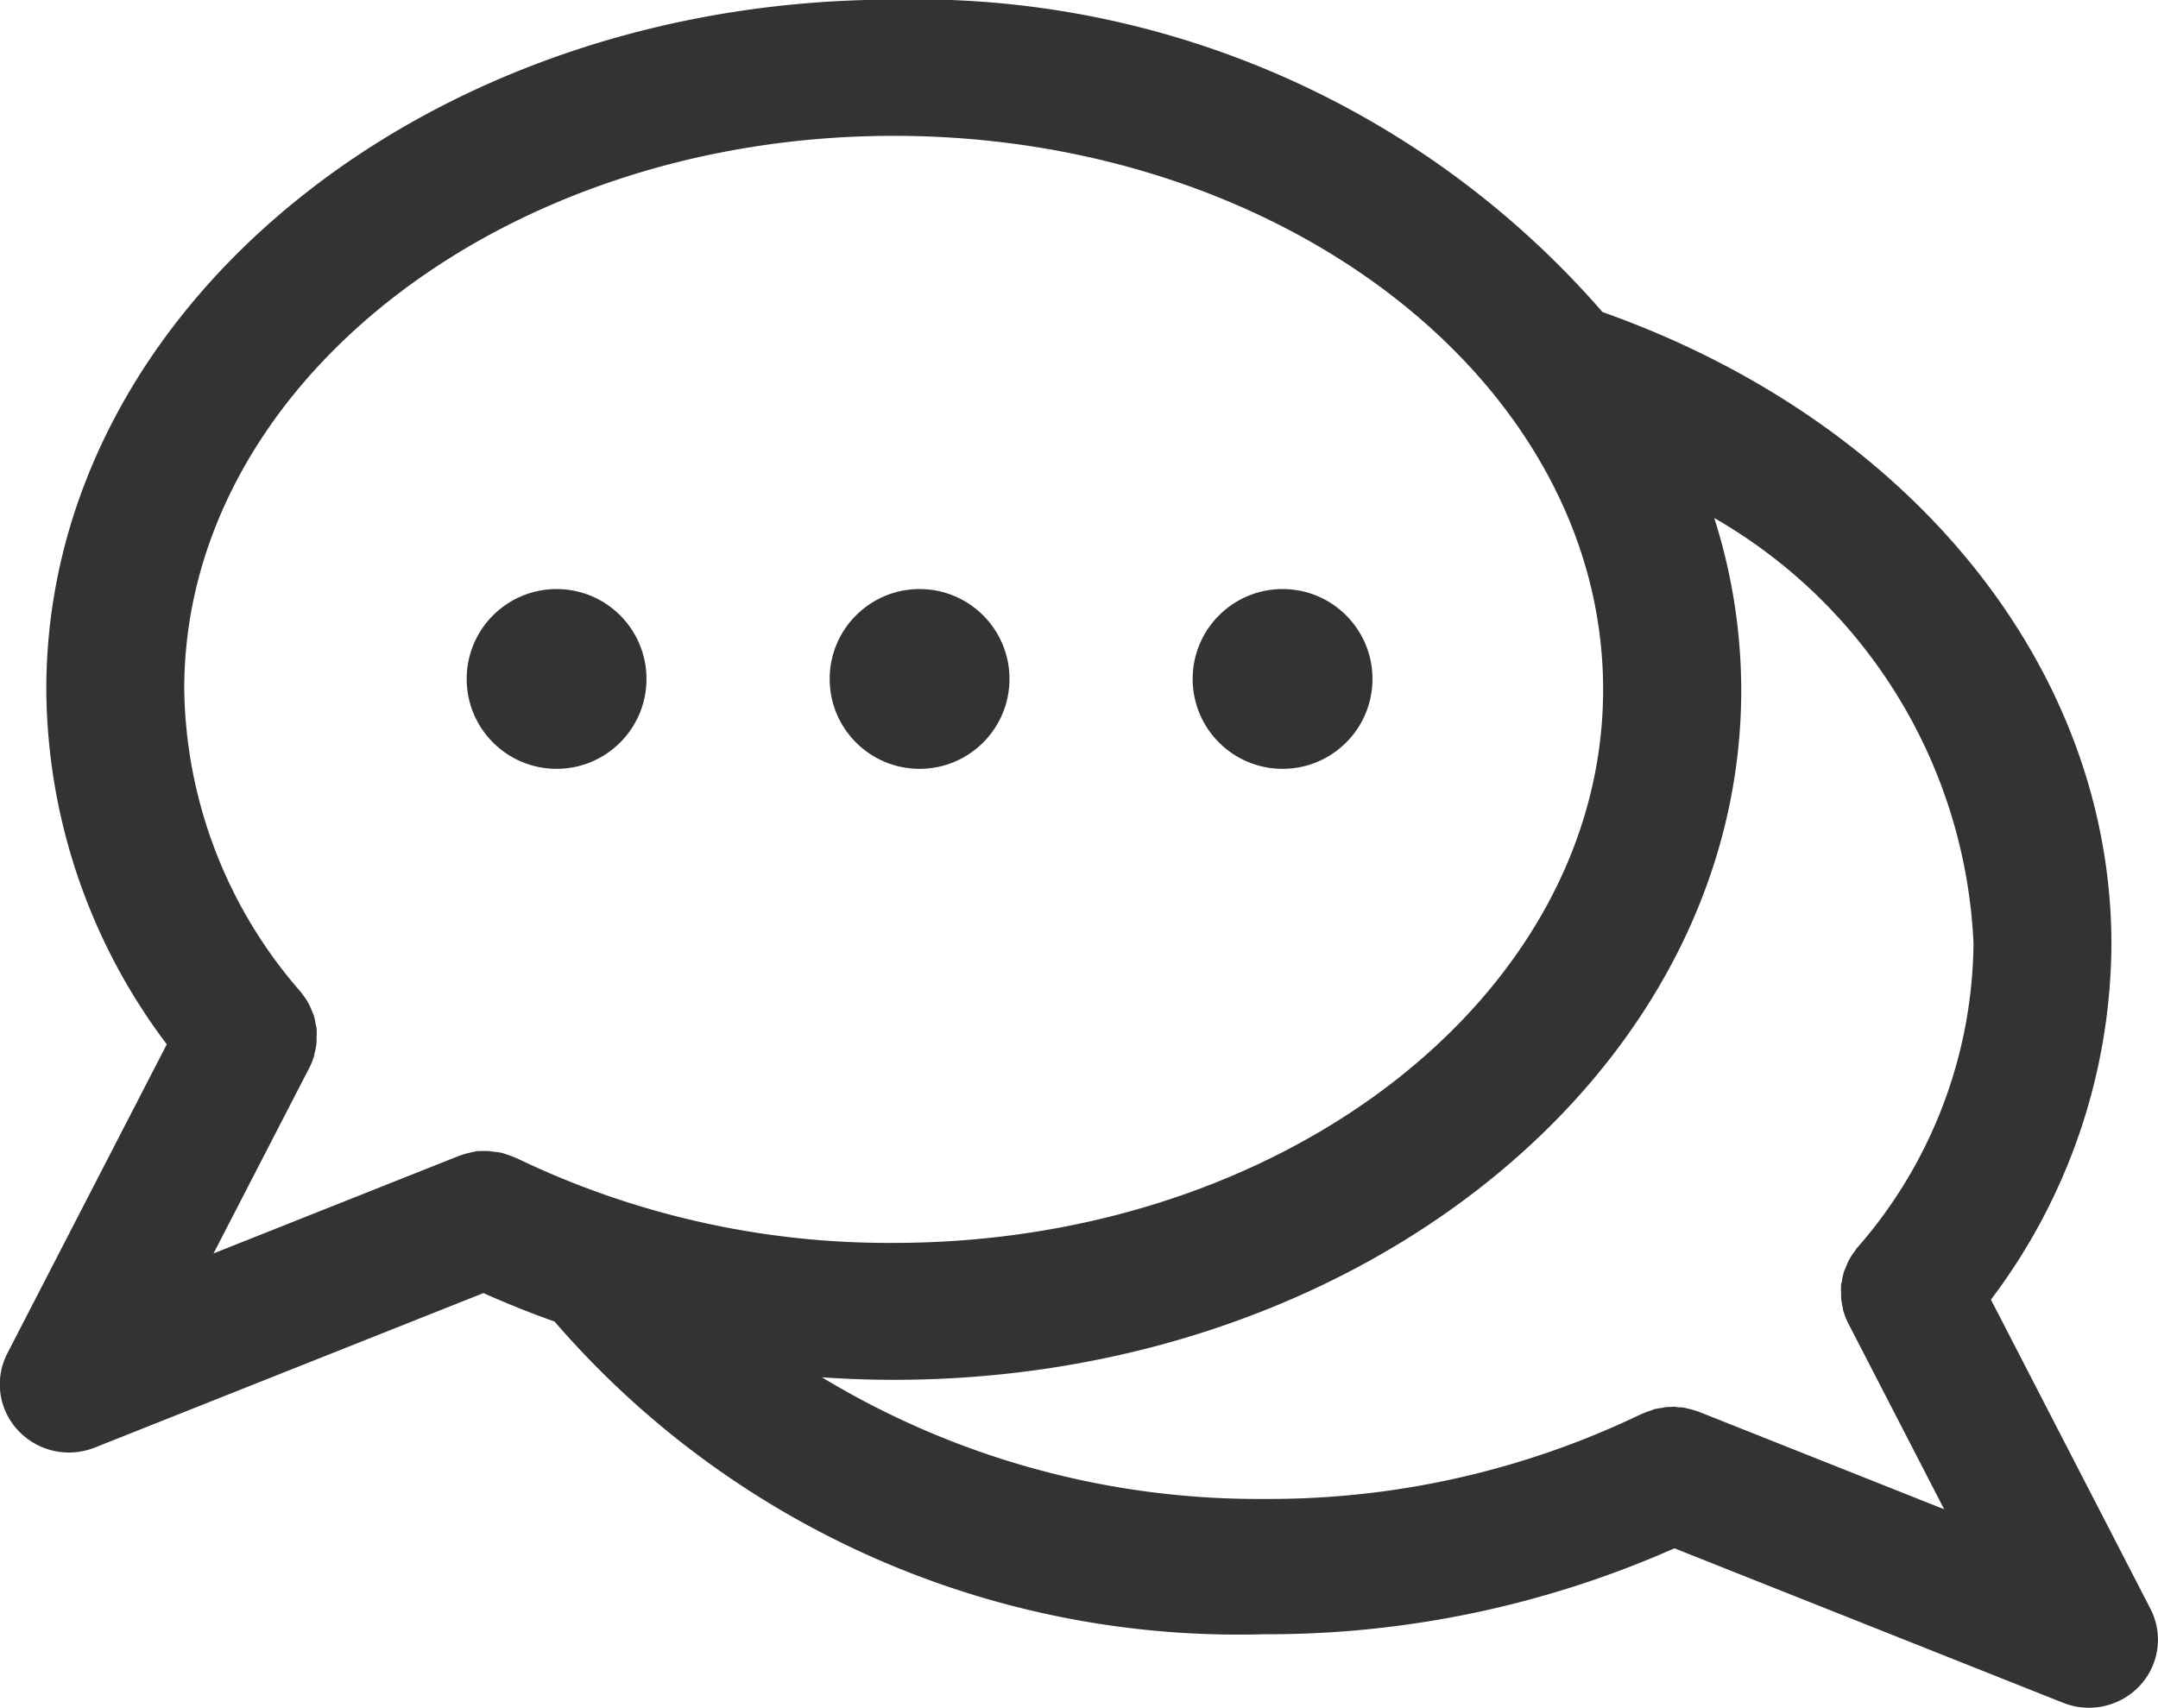 <svg xmlns="http://www.w3.org/2000/svg" width="24" height="19" viewBox="0 0 24 19"><defs><style>.a{fill:#333;}</style></defs><g transform="translate(-302.858 -610.416)"><g transform="translate(302.858 610.416)"><path class="a" d="M97.705,410.4a.775.775,0,0,0,.852.191l4.324-1.719q.387.174.791.317a10.046,10.046,0,0,0,7.891,3.478,11.165,11.165,0,0,0,4.563-.956l4.324,1.719a.775.775,0,0,0,.852-.191.75.75,0,0,0,.118-.855l-1.774-3.439a6.606,6.606,0,0,0,1.34-3.949c0-3.065-2.218-5.817-5.66-7.036a10.109,10.109,0,0,0-7.883-3.475c-5.2,0-9.424,3.441-9.424,7.671a6.606,6.606,0,0,0,1.34,3.949l-1.774,3.439A.75.75,0,0,0,97.705,410.4Zm21.747-5.4a5.209,5.209,0,0,1-1.3,3.376h0l0,0c-.007.008-.011.017-.017.026a.754.754,0,0,0-.066.1.764.764,0,0,0-.036.081c-.007.018-.016.035-.022.053a.714.714,0,0,0-.021.094c0,.016-.008.032-.01.048a.773.773,0,0,0,0,.1c0,.016,0,.032,0,.049a.718.718,0,0,0,.02.115c0,.009,0,.019.005.028a.746.746,0,0,0,.061.152l1.06,2.055-2.737-1.088-.02-.006a.771.771,0,0,0-.081-.023c-.022-.005-.044-.012-.067-.015s-.05,0-.075-.006-.05,0-.074,0-.046,0-.07.008a.751.751,0,0,0-.078.013c-.021,0-.041.012-.062.019a.773.773,0,0,0-.083.031l-.019.007a9.536,9.536,0,0,1-4.2.945,9.376,9.376,0,0,1-4.915-1.353c.264.018.529.028.8.028,5.2,0,9.424-3.441,9.424-7.672a6.323,6.323,0,0,0-.3-1.914A5.755,5.755,0,0,1,119.453,405Zm-12.008-9c4.35,0,7.889,2.762,7.889,6.157s-3.539,6.157-7.889,6.157a9.538,9.538,0,0,1-4.2-.945l-.019-.007a.791.791,0,0,0-.081-.03c-.021-.007-.042-.015-.063-.02a.755.755,0,0,0-.076-.012c-.024,0-.048-.007-.072-.008s-.047,0-.071,0-.052,0-.078.006-.042.009-.064.015a.729.729,0,0,0-.084.024l-.02.006-2.737,1.088,1.06-2.055a.754.754,0,0,0,.061-.152c0-.009,0-.018.005-.028a.754.754,0,0,0,.02-.116c0-.016,0-.032,0-.048a.78.78,0,0,0,0-.1c0-.016-.007-.032-.01-.048a.757.757,0,0,0-.021-.1c-.006-.018-.015-.035-.022-.052a.709.709,0,0,0-.036-.081.756.756,0,0,0-.066-.1c-.006-.008-.01-.016-.017-.024l0,0v0a5.209,5.209,0,0,1-1.3-3.376C99.555,398.766,103.094,396,107.444,396Z" transform="translate(-97.504 -394.489)"/></g><circle class="a" cx="1" cy="1" r="1" transform="translate(308.048 616.968)"/><circle class="a" cx="1" cy="1" r="1" transform="translate(312.085 616.968)"/><circle class="a" cx="1" cy="1" r="1" transform="translate(316.122 616.968)"/></g></svg>